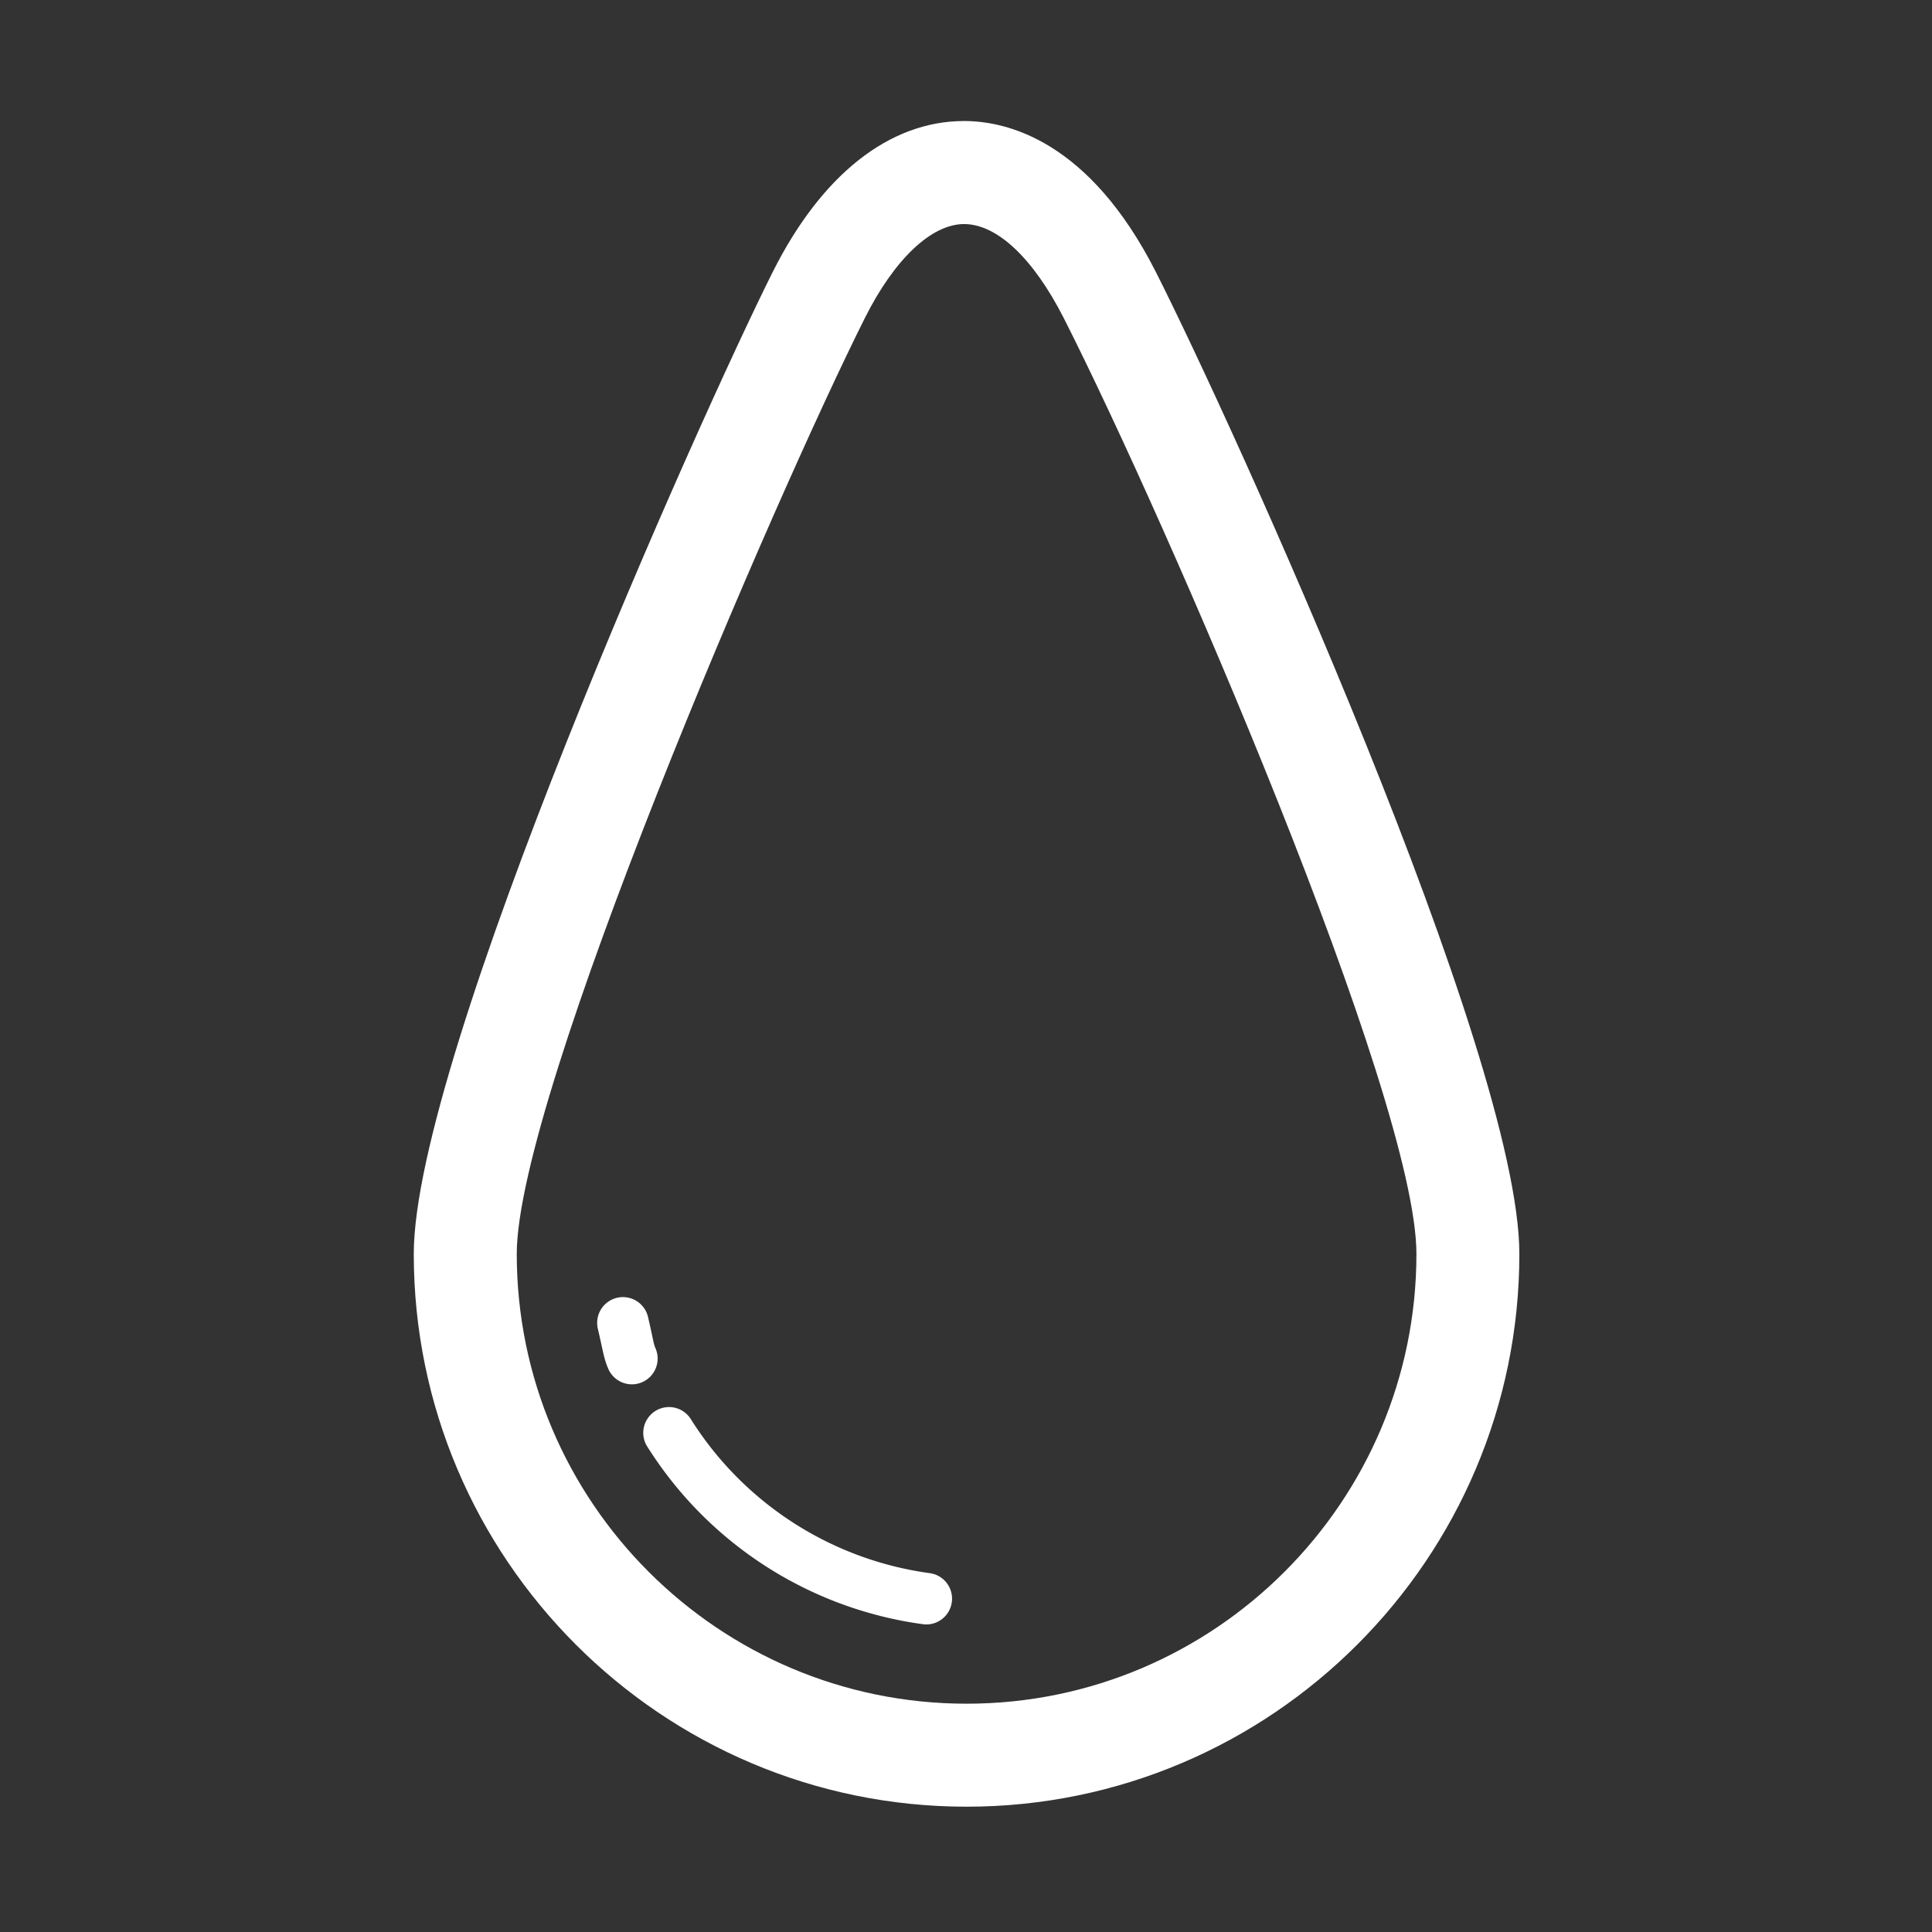 <svg width="36" height="36" fill="none" xmlns="http://www.w3.org/2000/svg"><rect width="100%" height="100%" fill="#333333" stroke="none"/><path d="M11.774 25.795a.48.48 0 01-.44-.29c-.06-.14-.082-.243-.12-.415a15.76 15.76 0 00-.074-.33.48.48 0 01.935-.22c.035.153.06.264.077.349.032.148.04.184.063.236a.48.48 0 01-.44.67zm5.491 4.474a.482.482 0 01-.065-.004 7.22 7.22 0 01-5.129-3.294.48.48 0 11.81-.514 6.258 6.258 0 004.448 2.857.48.48 0 01-.064.955z" fill="#fff"/><path d="M18.01 33.665c-5.68 0-10.3-4.62-10.3-10.3 0-3.666 5.329-15.585 6.69-18.3.909-1.811 2.174-2.81 3.564-2.81.801 0 2.33.365 3.57 2.806 1.434 2.83 6.777 14.599 6.777 18.303 0 5.68-4.62 10.301-10.3 10.301zm-.046-29.49c-.608 0-1.299.654-1.848 1.75-1.668 3.325-6.487 14.483-6.487 17.44 0 4.621 3.76 8.381 8.382 8.381s8.382-3.76 8.382-8.382c0-2.91-4.664-13.675-6.57-17.434-.567-1.116-1.244-1.755-1.86-1.755z" fill="#fff"/></svg>